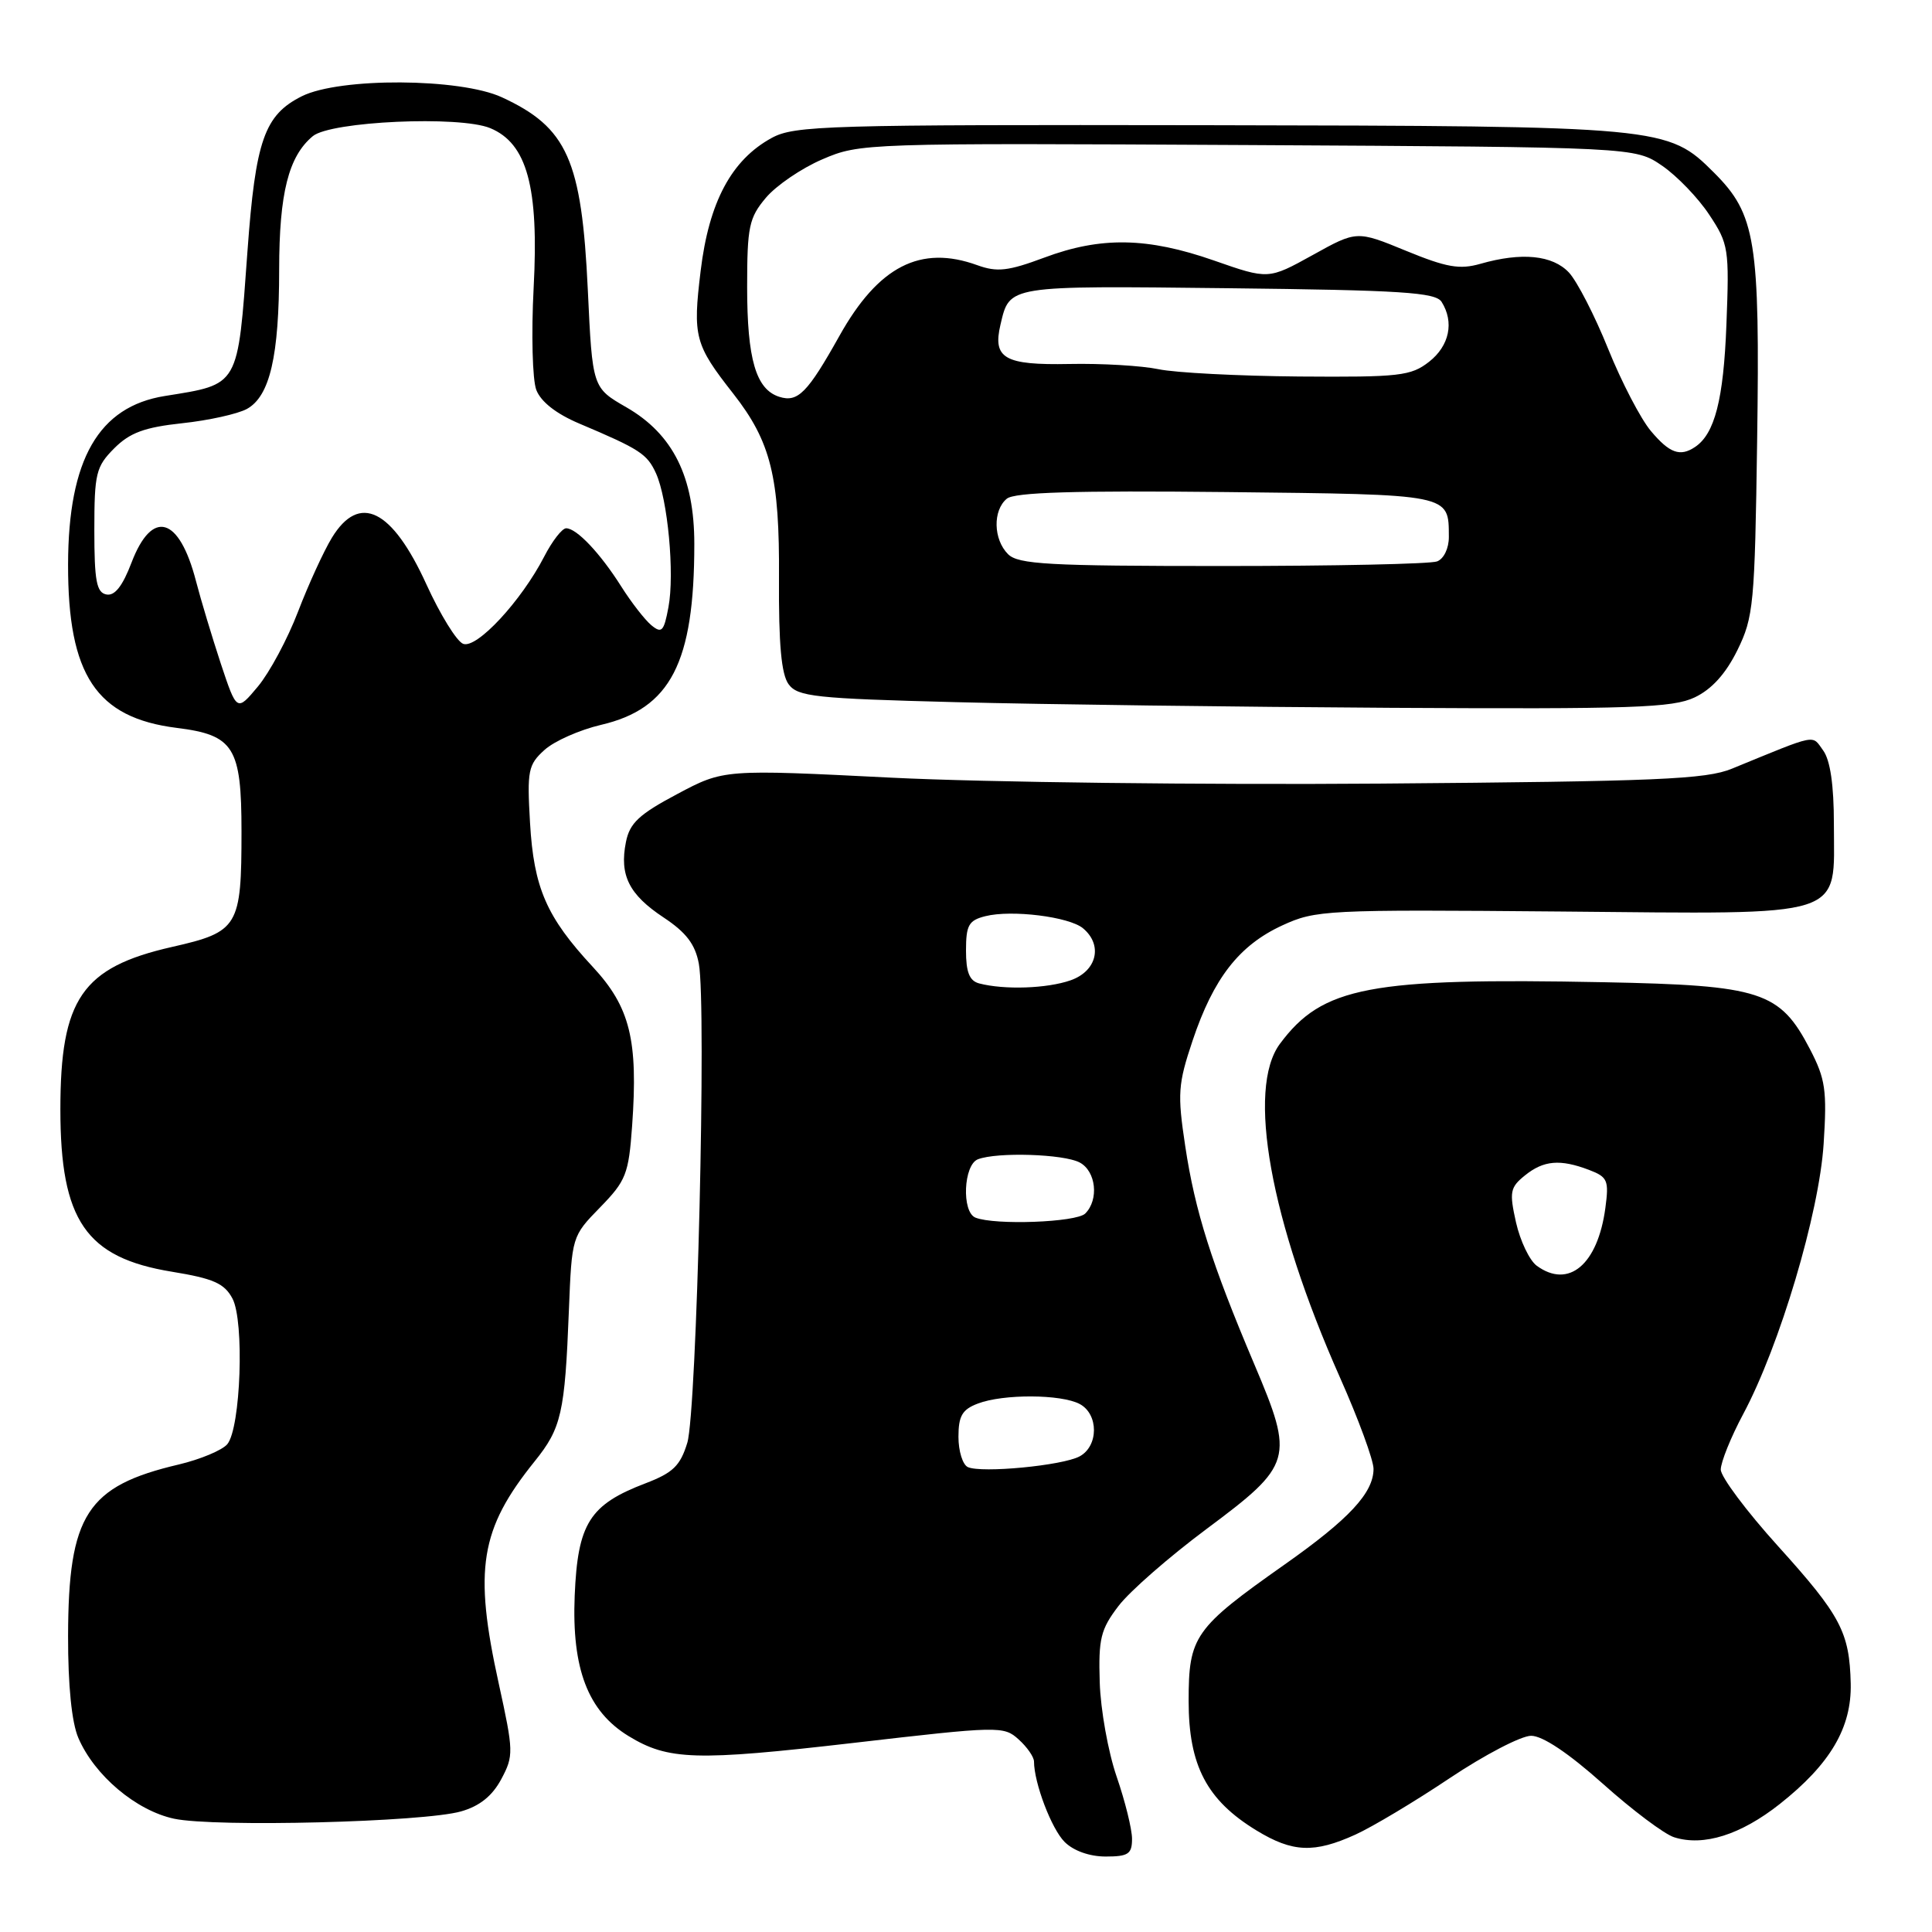 <?xml version="1.0" encoding="UTF-8" standalone="no"?>
<!DOCTYPE svg PUBLIC "-//W3C//DTD SVG 1.1//EN" "http://www.w3.org/Graphics/SVG/1.1/DTD/svg11.dtd" >
<svg xmlns="http://www.w3.org/2000/svg" xmlns:xlink="http://www.w3.org/1999/xlink" version="1.1" viewBox="0 0 256 256">
 <g >
 <path fill="currentColor"
d=" M 150.00 243.66 C 150.00 242.37 149.08 238.66 147.96 235.41 C 146.84 232.16 145.83 226.54 145.72 222.91 C 145.54 217.14 145.84 215.90 148.20 212.81 C 149.67 210.87 154.93 206.28 159.87 202.60 C 171.29 194.09 171.52 193.32 166.21 180.79 C 160.53 167.39 158.35 160.51 157.05 151.87 C 156.00 144.92 156.09 143.66 158.03 137.87 C 160.80 129.62 164.18 125.27 169.89 122.63 C 174.34 120.58 175.63 120.51 206.72 120.78 C 245.23 121.12 243.00 121.83 243.00 109.19 C 243.00 104.03 242.52 100.73 241.58 99.44 C 240.04 97.33 241.00 97.14 229.50 101.85 C 226.06 103.27 219.59 103.54 183.00 103.83 C 159.62 104.01 130.47 103.66 118.21 103.05 C 95.91 101.93 95.91 101.93 89.73 105.22 C 84.68 107.90 83.44 109.06 82.94 111.57 C 82.06 115.97 83.34 118.53 87.93 121.57 C 90.92 123.55 92.12 125.12 92.60 127.70 C 93.63 133.19 92.33 187.04 91.07 191.18 C 90.14 194.22 89.18 195.15 85.55 196.54 C 78.12 199.37 76.55 201.85 76.15 211.43 C 75.75 221.13 77.90 226.75 83.29 230.04 C 88.55 233.25 92.20 233.36 113.04 230.95 C 132.36 228.71 133.01 228.69 134.97 230.48 C 136.09 231.48 137.00 232.80 137.01 233.40 C 137.02 236.26 139.33 242.33 141.06 244.06 C 142.24 245.24 144.37 246.00 146.50 246.00 C 149.50 246.00 150.00 245.67 150.00 243.66 Z  M 179.61 243.09 C 181.87 242.06 187.49 238.70 192.10 235.61 C 196.71 232.53 201.56 230.00 202.88 230.00 C 204.41 230.00 207.84 232.30 212.39 236.36 C 216.30 239.86 220.55 243.05 221.84 243.45 C 225.73 244.68 230.65 243.13 235.83 239.04 C 242.52 233.75 245.36 228.93 245.23 223.09 C 245.07 216.27 243.91 214.07 235.58 204.85 C 231.43 200.26 228.02 195.70 228.01 194.73 C 228.01 193.76 229.34 190.44 230.99 187.36 C 235.83 178.30 241.05 160.75 241.64 151.58 C 242.10 144.46 241.88 142.97 239.83 139.02 C 235.84 131.36 233.38 130.56 212.54 130.15 C 181.45 129.54 175.22 130.73 169.59 138.32 C 165.17 144.29 168.31 161.72 177.55 182.52 C 180.00 188.02 182.00 193.48 182.00 194.63 C 182.00 197.81 178.76 201.29 170.23 207.30 C 158.24 215.75 157.50 216.81 157.50 225.40 C 157.50 233.94 159.91 238.54 166.50 242.55 C 171.28 245.46 174.13 245.58 179.61 243.09 Z  M 61.09 240.02 C 63.56 239.32 65.23 237.97 66.42 235.75 C 68.08 232.64 68.06 232.09 66.08 223.05 C 62.75 207.91 63.61 202.63 70.84 193.64 C 74.39 189.24 74.85 187.24 75.38 173.66 C 75.77 163.85 75.78 163.81 79.51 159.99 C 82.95 156.46 83.30 155.59 83.76 149.17 C 84.57 137.81 83.49 133.44 78.55 128.12 C 72.40 121.50 70.73 117.65 70.23 109.00 C 69.83 102.11 69.98 101.33 72.15 99.37 C 73.44 98.20 76.81 96.71 79.63 96.05 C 88.86 93.90 92.00 87.82 92.00 72.08 C 92.00 63.20 89.18 57.53 83.00 53.97 C 78.50 51.38 78.50 51.38 77.89 38.44 C 77.08 21.17 75.17 16.89 66.50 12.89 C 60.96 10.33 45.01 10.25 40.00 12.75 C 35.04 15.23 33.86 18.58 32.79 33.29 C 31.48 51.37 31.76 50.88 21.85 52.47 C 13.07 53.87 9.05 60.86 9.02 74.78 C 8.99 89.45 12.75 95.11 23.42 96.45 C 30.99 97.39 32.00 99.00 32.00 110.16 C 32.00 122.80 31.59 123.48 22.81 125.47 C 10.87 128.18 8.00 132.36 8.00 147.00 C 8.00 161.73 11.38 166.65 22.78 168.51 C 28.28 169.41 29.73 170.05 30.80 172.06 C 32.40 175.06 31.90 189.21 30.12 191.36 C 29.45 192.16 26.56 193.37 23.70 194.05 C 11.51 196.91 9.06 200.71 9.02 216.78 C 9.01 223.35 9.50 228.23 10.38 230.28 C 12.52 235.26 18.03 239.91 23.07 240.99 C 28.50 242.14 56.14 241.44 61.09 240.02 Z  M 224.55 92.41 C 226.81 91.34 228.67 89.28 230.21 86.16 C 232.36 81.78 232.52 80.11 232.83 58.40 C 233.21 31.88 232.65 28.41 227.12 22.88 C 220.98 16.75 220.46 16.70 160.00 16.59 C 109.55 16.51 105.26 16.63 102.25 18.28 C 96.92 21.19 93.94 26.77 92.84 35.89 C 91.78 44.62 92.05 45.65 97.16 52.16 C 102.15 58.53 103.31 63.20 103.22 76.66 C 103.17 85.36 103.53 89.34 104.49 90.66 C 105.70 92.31 107.96 92.56 126.67 93.04 C 138.13 93.34 164.08 93.67 184.35 93.79 C 216.28 93.97 221.65 93.79 224.55 92.41 Z  M 128.25 194.40 C 127.56 194.09 127.00 192.28 127.00 190.39 C 127.00 187.62 127.50 186.76 129.57 185.98 C 132.94 184.69 140.62 184.73 143.07 186.04 C 145.59 187.39 145.58 191.62 143.05 192.98 C 140.77 194.20 130.08 195.22 128.25 194.40 Z  M 129.25 161.34 C 127.40 160.59 127.67 154.34 129.58 153.61 C 132.13 152.63 140.96 152.91 143.07 154.04 C 145.23 155.19 145.64 158.96 143.80 160.80 C 142.63 161.97 131.81 162.37 129.25 161.34 Z  M 129.75 130.31 C 128.46 129.97 128.00 128.83 128.00 125.95 C 128.00 122.59 128.36 121.95 130.56 121.40 C 134.03 120.52 141.66 121.47 143.50 123.00 C 146.17 125.22 145.35 128.68 141.85 129.90 C 138.72 130.99 133.09 131.18 129.75 130.31 Z  M 203.63 167.72 C 202.67 167.02 201.44 164.44 200.88 161.98 C 199.98 157.95 200.09 157.34 202.05 155.76 C 204.53 153.75 206.72 153.56 210.56 155.02 C 213.02 155.96 213.21 156.40 212.72 160.06 C 211.71 167.57 207.86 170.81 203.63 167.72 Z  M 29.25 87.91 C 28.09 84.38 26.61 79.47 25.97 77.00 C 23.75 68.43 20.16 67.40 17.43 74.54 C 16.24 77.67 15.20 78.99 14.10 78.77 C 12.79 78.52 12.50 76.97 12.50 70.25 C 12.50 62.71 12.72 61.83 15.14 59.40 C 17.21 57.33 19.15 56.62 24.14 56.08 C 27.64 55.71 31.49 54.85 32.71 54.19 C 35.76 52.51 36.99 47.20 36.99 35.72 C 37.00 25.59 38.23 20.71 41.45 18.04 C 43.83 16.07 60.90 15.30 64.96 16.98 C 69.84 19.01 71.42 24.79 70.71 38.14 C 70.39 44.22 70.55 50.31 71.06 51.66 C 71.66 53.23 73.70 54.83 76.75 56.12 C 84.79 59.52 85.74 60.14 86.92 62.71 C 88.48 66.16 89.41 76.02 88.57 80.47 C 87.97 83.68 87.68 83.98 86.30 82.84 C 85.44 82.12 83.65 79.82 82.33 77.73 C 79.53 73.30 76.41 70.00 75.02 70.00 C 74.48 70.00 73.17 71.69 72.11 73.75 C 69.07 79.64 63.17 86.00 61.37 85.31 C 60.52 84.99 58.33 81.44 56.51 77.45 C 51.95 67.44 47.62 65.30 43.98 71.25 C 42.89 73.04 40.87 77.45 39.49 81.05 C 38.11 84.66 35.72 89.11 34.18 90.96 C 31.38 94.31 31.38 94.31 29.25 87.91 Z  M 133.57 73.43 C 131.62 71.48 131.53 67.63 133.41 66.08 C 134.43 65.23 142.46 64.99 162.45 65.20 C 192.43 65.53 191.95 65.43 191.98 71.14 C 191.99 72.64 191.32 74.05 190.42 74.39 C 189.55 74.73 176.76 75.00 161.99 75.00 C 138.92 75.00 134.92 74.78 133.57 73.43 Z  M 218.75 57.11 C 217.41 55.52 214.86 50.62 213.09 46.23 C 211.32 41.83 208.98 37.29 207.90 36.12 C 205.73 33.80 201.62 33.39 196.15 34.96 C 193.41 35.74 191.68 35.44 186.30 33.23 C 179.78 30.55 179.78 30.55 173.93 33.80 C 168.07 37.04 168.07 37.04 160.86 34.52 C 152.04 31.44 145.86 31.33 138.36 34.14 C 133.58 35.92 132.13 36.09 129.50 35.14 C 121.97 32.41 116.39 35.27 111.22 44.52 C 107.00 52.06 105.72 53.36 103.26 52.58 C 100.17 51.60 99.00 47.60 99.00 38.03 C 99.00 30.04 99.25 28.86 101.48 26.21 C 102.84 24.59 106.21 22.29 108.97 21.11 C 113.93 18.97 114.64 18.95 165.32 19.22 C 216.65 19.50 216.65 19.50 220.24 21.96 C 222.21 23.31 225.03 26.24 226.49 28.46 C 229.05 32.32 229.15 32.96 228.76 43.00 C 228.38 52.95 227.21 57.49 224.60 59.23 C 222.62 60.56 221.22 60.05 218.75 57.11 Z  M 153.50 48.92 C 151.30 48.46 145.98 48.14 141.68 48.23 C 133.09 48.40 131.51 47.49 132.57 43.01 C 133.80 37.79 133.36 37.86 162.71 38.19 C 185.71 38.45 190.23 38.74 191.02 40.00 C 192.71 42.68 192.06 45.81 189.37 47.93 C 186.95 49.82 185.48 49.99 172.12 49.89 C 164.08 49.82 155.70 49.39 153.50 48.92 Z "/>
</g>
</svg>